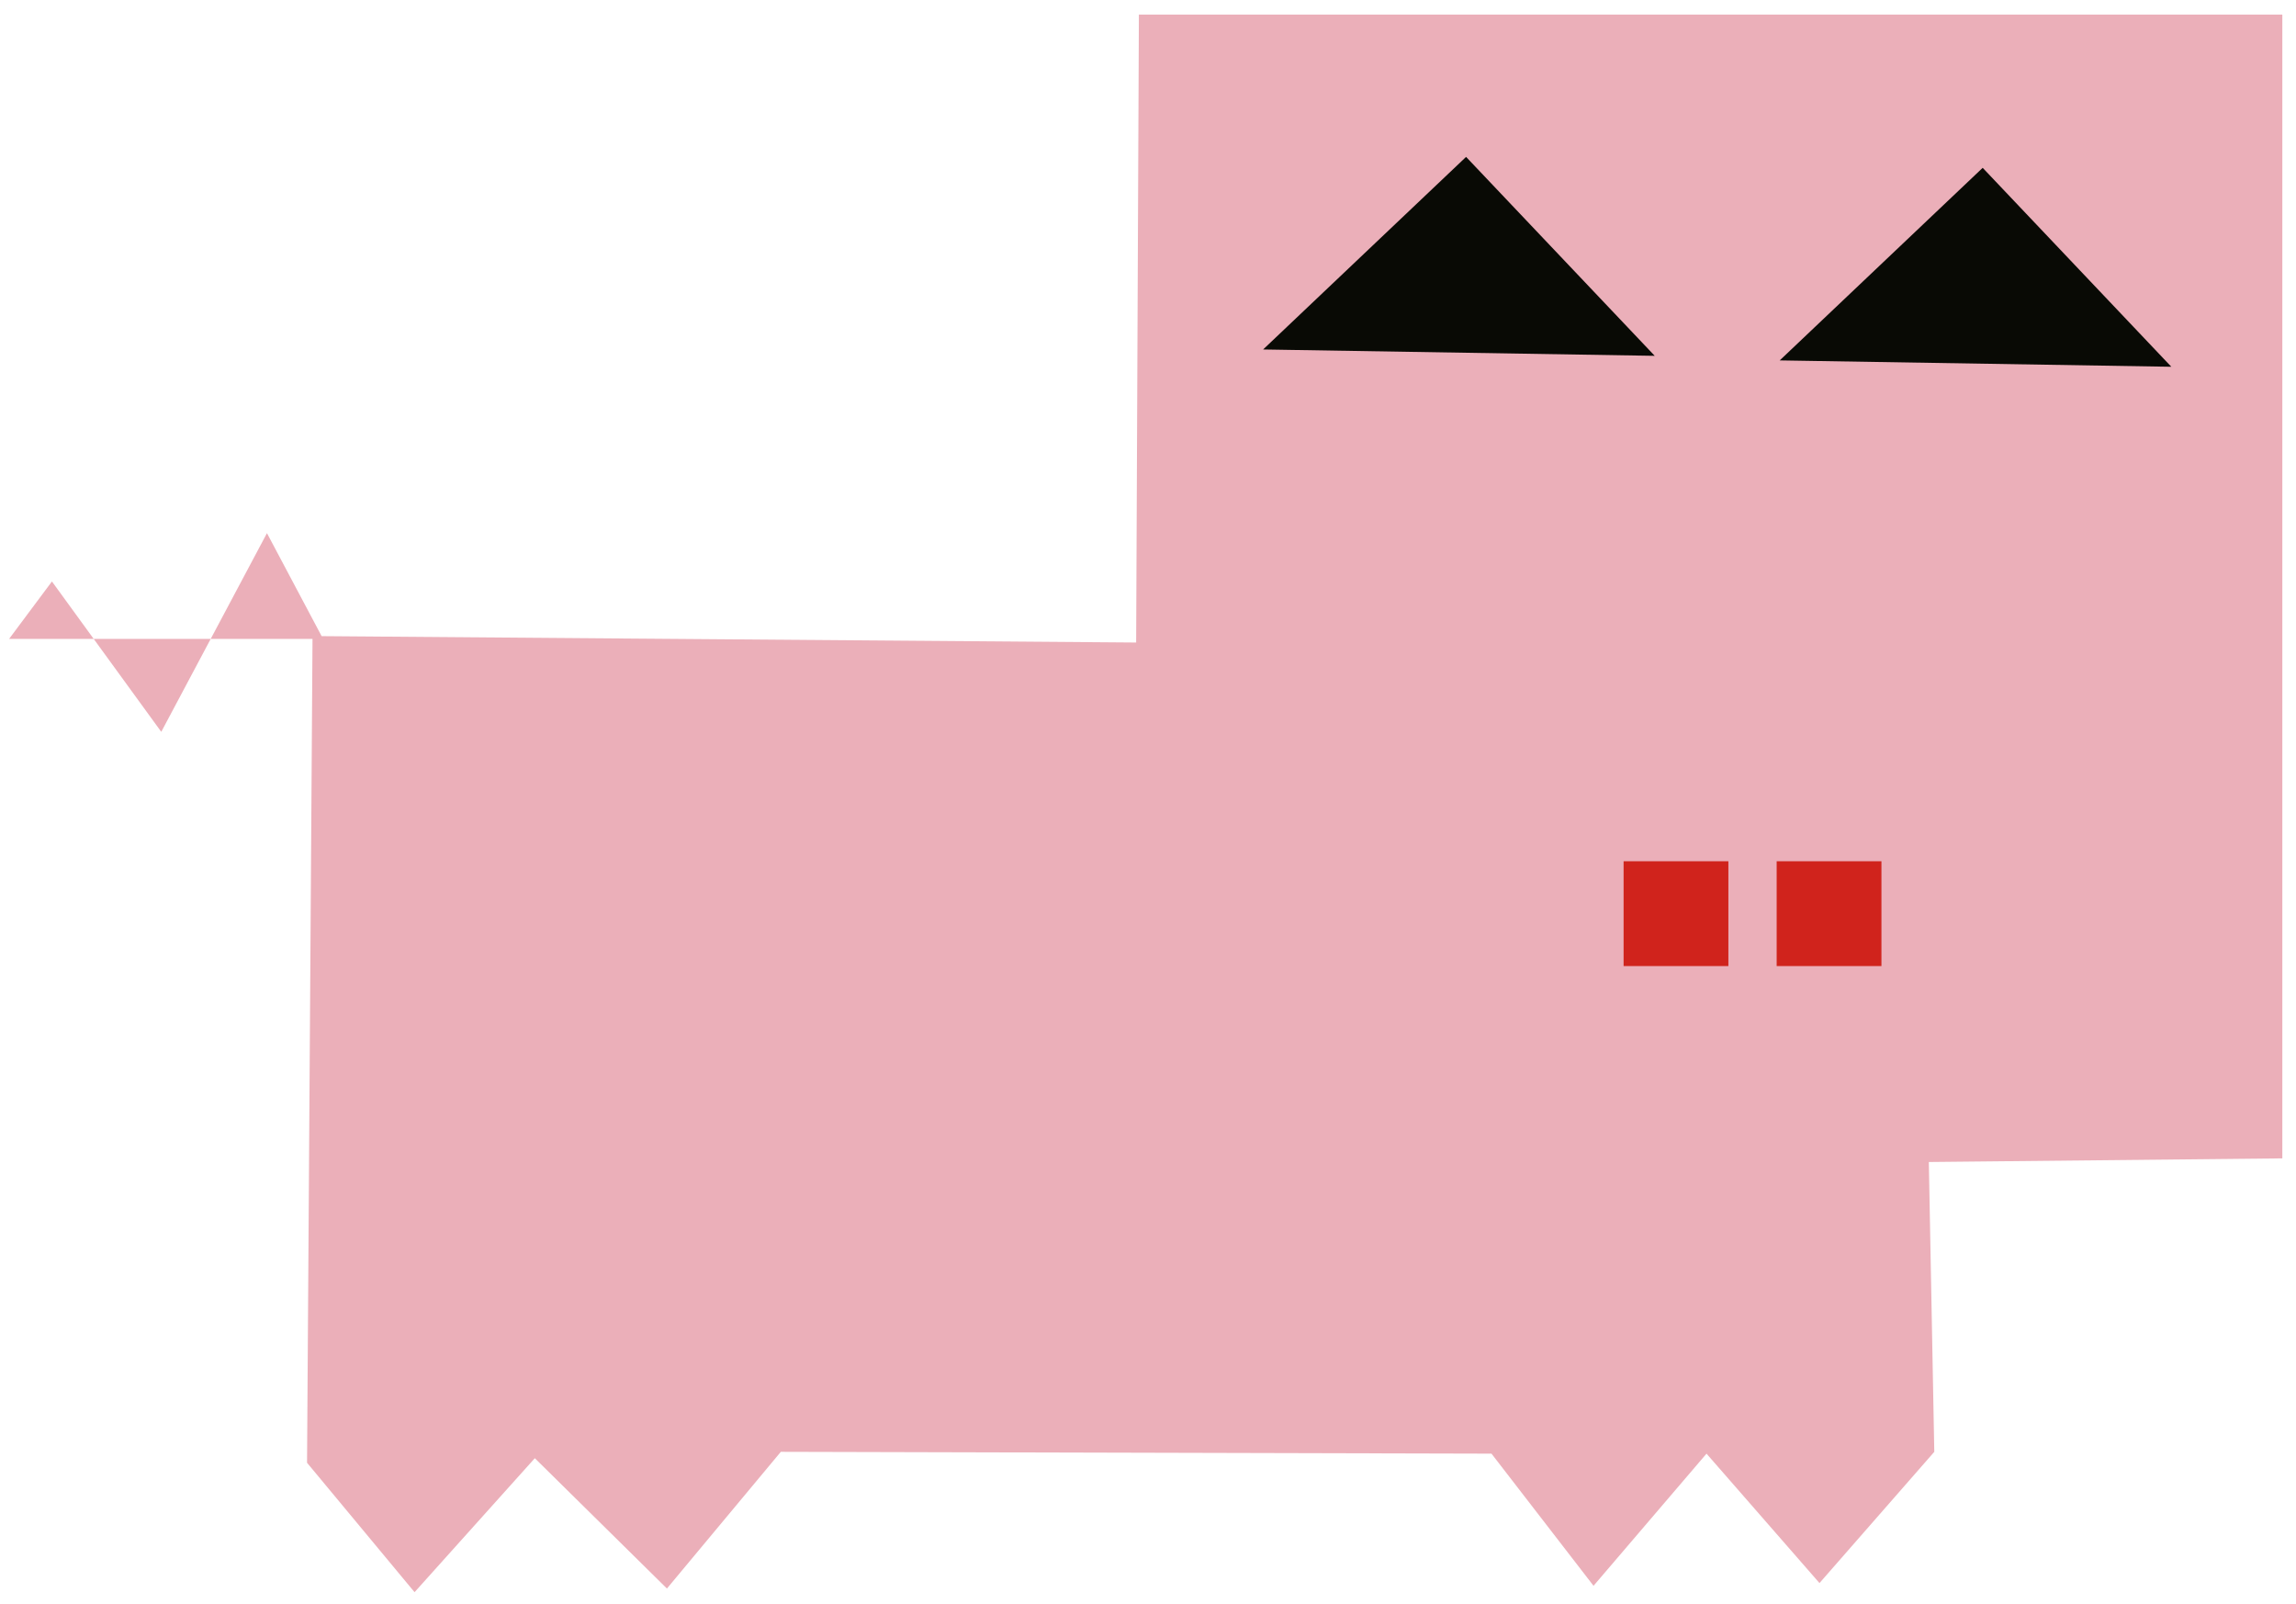<svg version="1.1" width="126" height="88" xmlns="http://www.w3.org/2000/svg" xmlns:xlink="http://www.w3.org/1999/xlink">
  <!-- Exported by Scratch - http://scratch.mit.edu/ -->
  <path id="ID0.5076339528895915" fill="#EBAFB9" stroke="none" stroke-width="5" d="M 227 138.750 L 289.750 138.750 L 289.900 173.200 L 334.600 172.850 L 337.600 167.200 L 343.400 178.100 L 349.400 169.850 L 351.750 173 L 335.100 173 L 335.400 218.200 L 329.500 225.300 L 322.900 217.950 L 315.650 225.100 L 309.400 217.600 L 270.400 217.700 L 264.800 224.950 L 258.600 217.700 L 252.400 224.800 L 246.100 217.600 L 246.400 201.700 L 227 201.500 L 227 138.750 Z " transform="matrix(-1, 0, 0, 1, 352.25, -137.95)"/>
  <path id="ID0.7797466884367168" fill="#4C89BF" stroke="none" d="M 234.250 172 L 267.500 172 L 267.500 172 L 234.250 172 L 234.250 172 Z " transform="matrix(-1, 0, 0, 1, 339.9, -149)"/>
  <path id="ID0.32520823553204536" fill="#090A05" stroke="none" stroke-linecap="round" d="M 230.500 169.250 L 257.800 169.250 L 230.500 196 L 230.500 169.250 Z " transform="matrix(-0.408, 0.387, 0.387, 0.408, 109, -149.65)"/>
  <path id="ID0.32520823553204536" fill="#090A05" stroke="none" stroke-linecap="round" d="M 230.500 169.250 L 257.800 169.250 L 230.500 196 L 230.500 169.250 Z " transform="matrix(-0.408, 0.387, 0.387, 0.408, 137.35, -149.05)"/>
  <path id="ID0.5080444561317563" fill="#D0231C" stroke="none" d="M 298.850 194.250 L 304.600 194.250 L 304.600 200 L 298.850 200 L 298.850 194.250 Z " transform="matrix(1, 0, 0, 1, -209.75, -147)"/>
  <path id="ID0.5080444561317563" fill="#D0231C" stroke="none" d="M 298.850 194.250 L 304.600 194.250 L 304.600 200 L 298.850 200 L 298.850 194.250 Z " transform="matrix(1, 0, 0, 1, -201.35, -147)"/>
</svg>